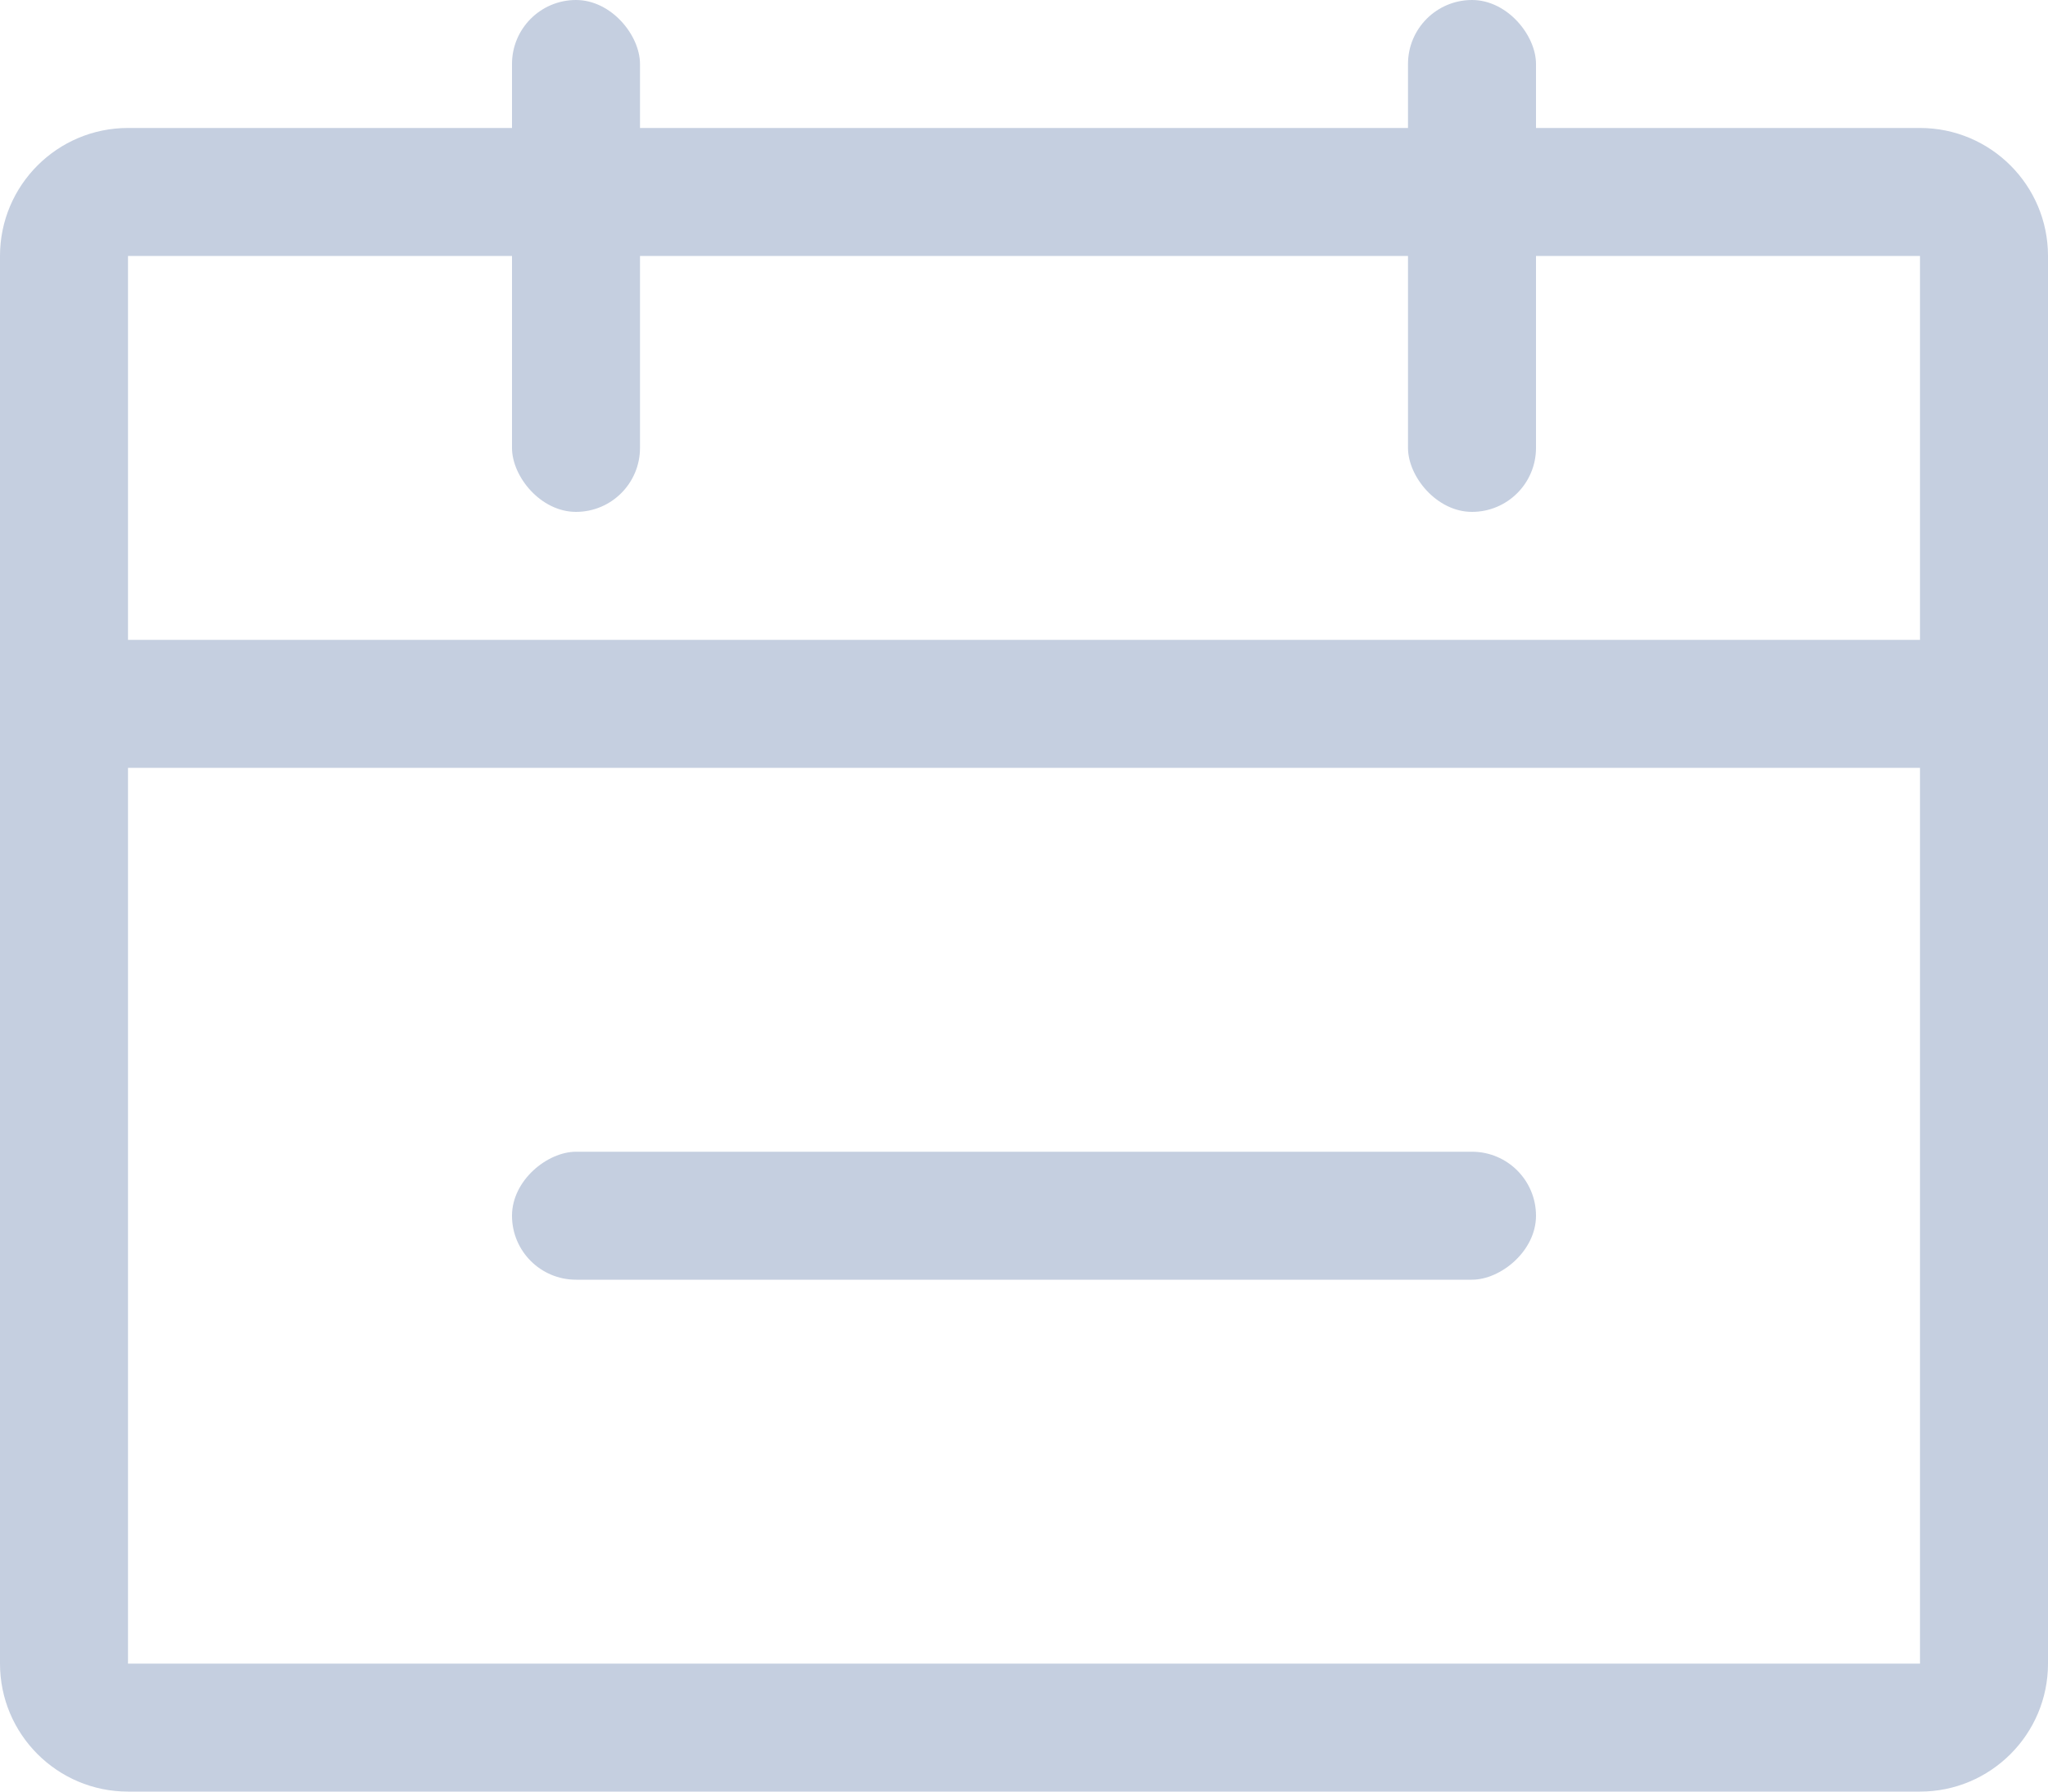 <?xml version="1.0" encoding="UTF-8"?>
<svg width="16px" height="14px" viewBox="0 0 16 14" version="1.1" xmlns="http://www.w3.org/2000/svg" xmlns:xlink="http://www.w3.org/1999/xlink">
    <title>日历</title>
    <g id="控件" stroke="none" stroke-width="1" fill="none" fill-rule="evenodd">
        <g id="日历" transform="translate(0, -0)" fill="#C5CFE0">
            <path d="M15,1 C15.552,1 16,1.448 16,2 L16,13 C16,13.552 15.552,14 15,14 L1,14 C0.448,14 6.76353751e-17,13.552 0,13 L0,2 C-6.76353751e-17,1.448 0.448,1 1,1 L15,1 Z M15,6 L1,6 L1,13 L15,13 L15,6 Z M15,2 L1,2 L1,5 L15,5 L15,2 Z" id="形状结合"></path>
            <rect id="矩形" x="4" y="0" width="1" height="4" rx="0.5"></rect>
            <rect id="矩形备份" x="11" y="0" width="1" height="4" rx="0.5"></rect>
            <rect id="矩形备份-2" transform="translate(8, 9.5) rotate(90) translate(-8, -9.5) " x="7.5" y="5.5" width="1" height="8" rx="0.5"></rect>
        </g>
    </g>
</svg>